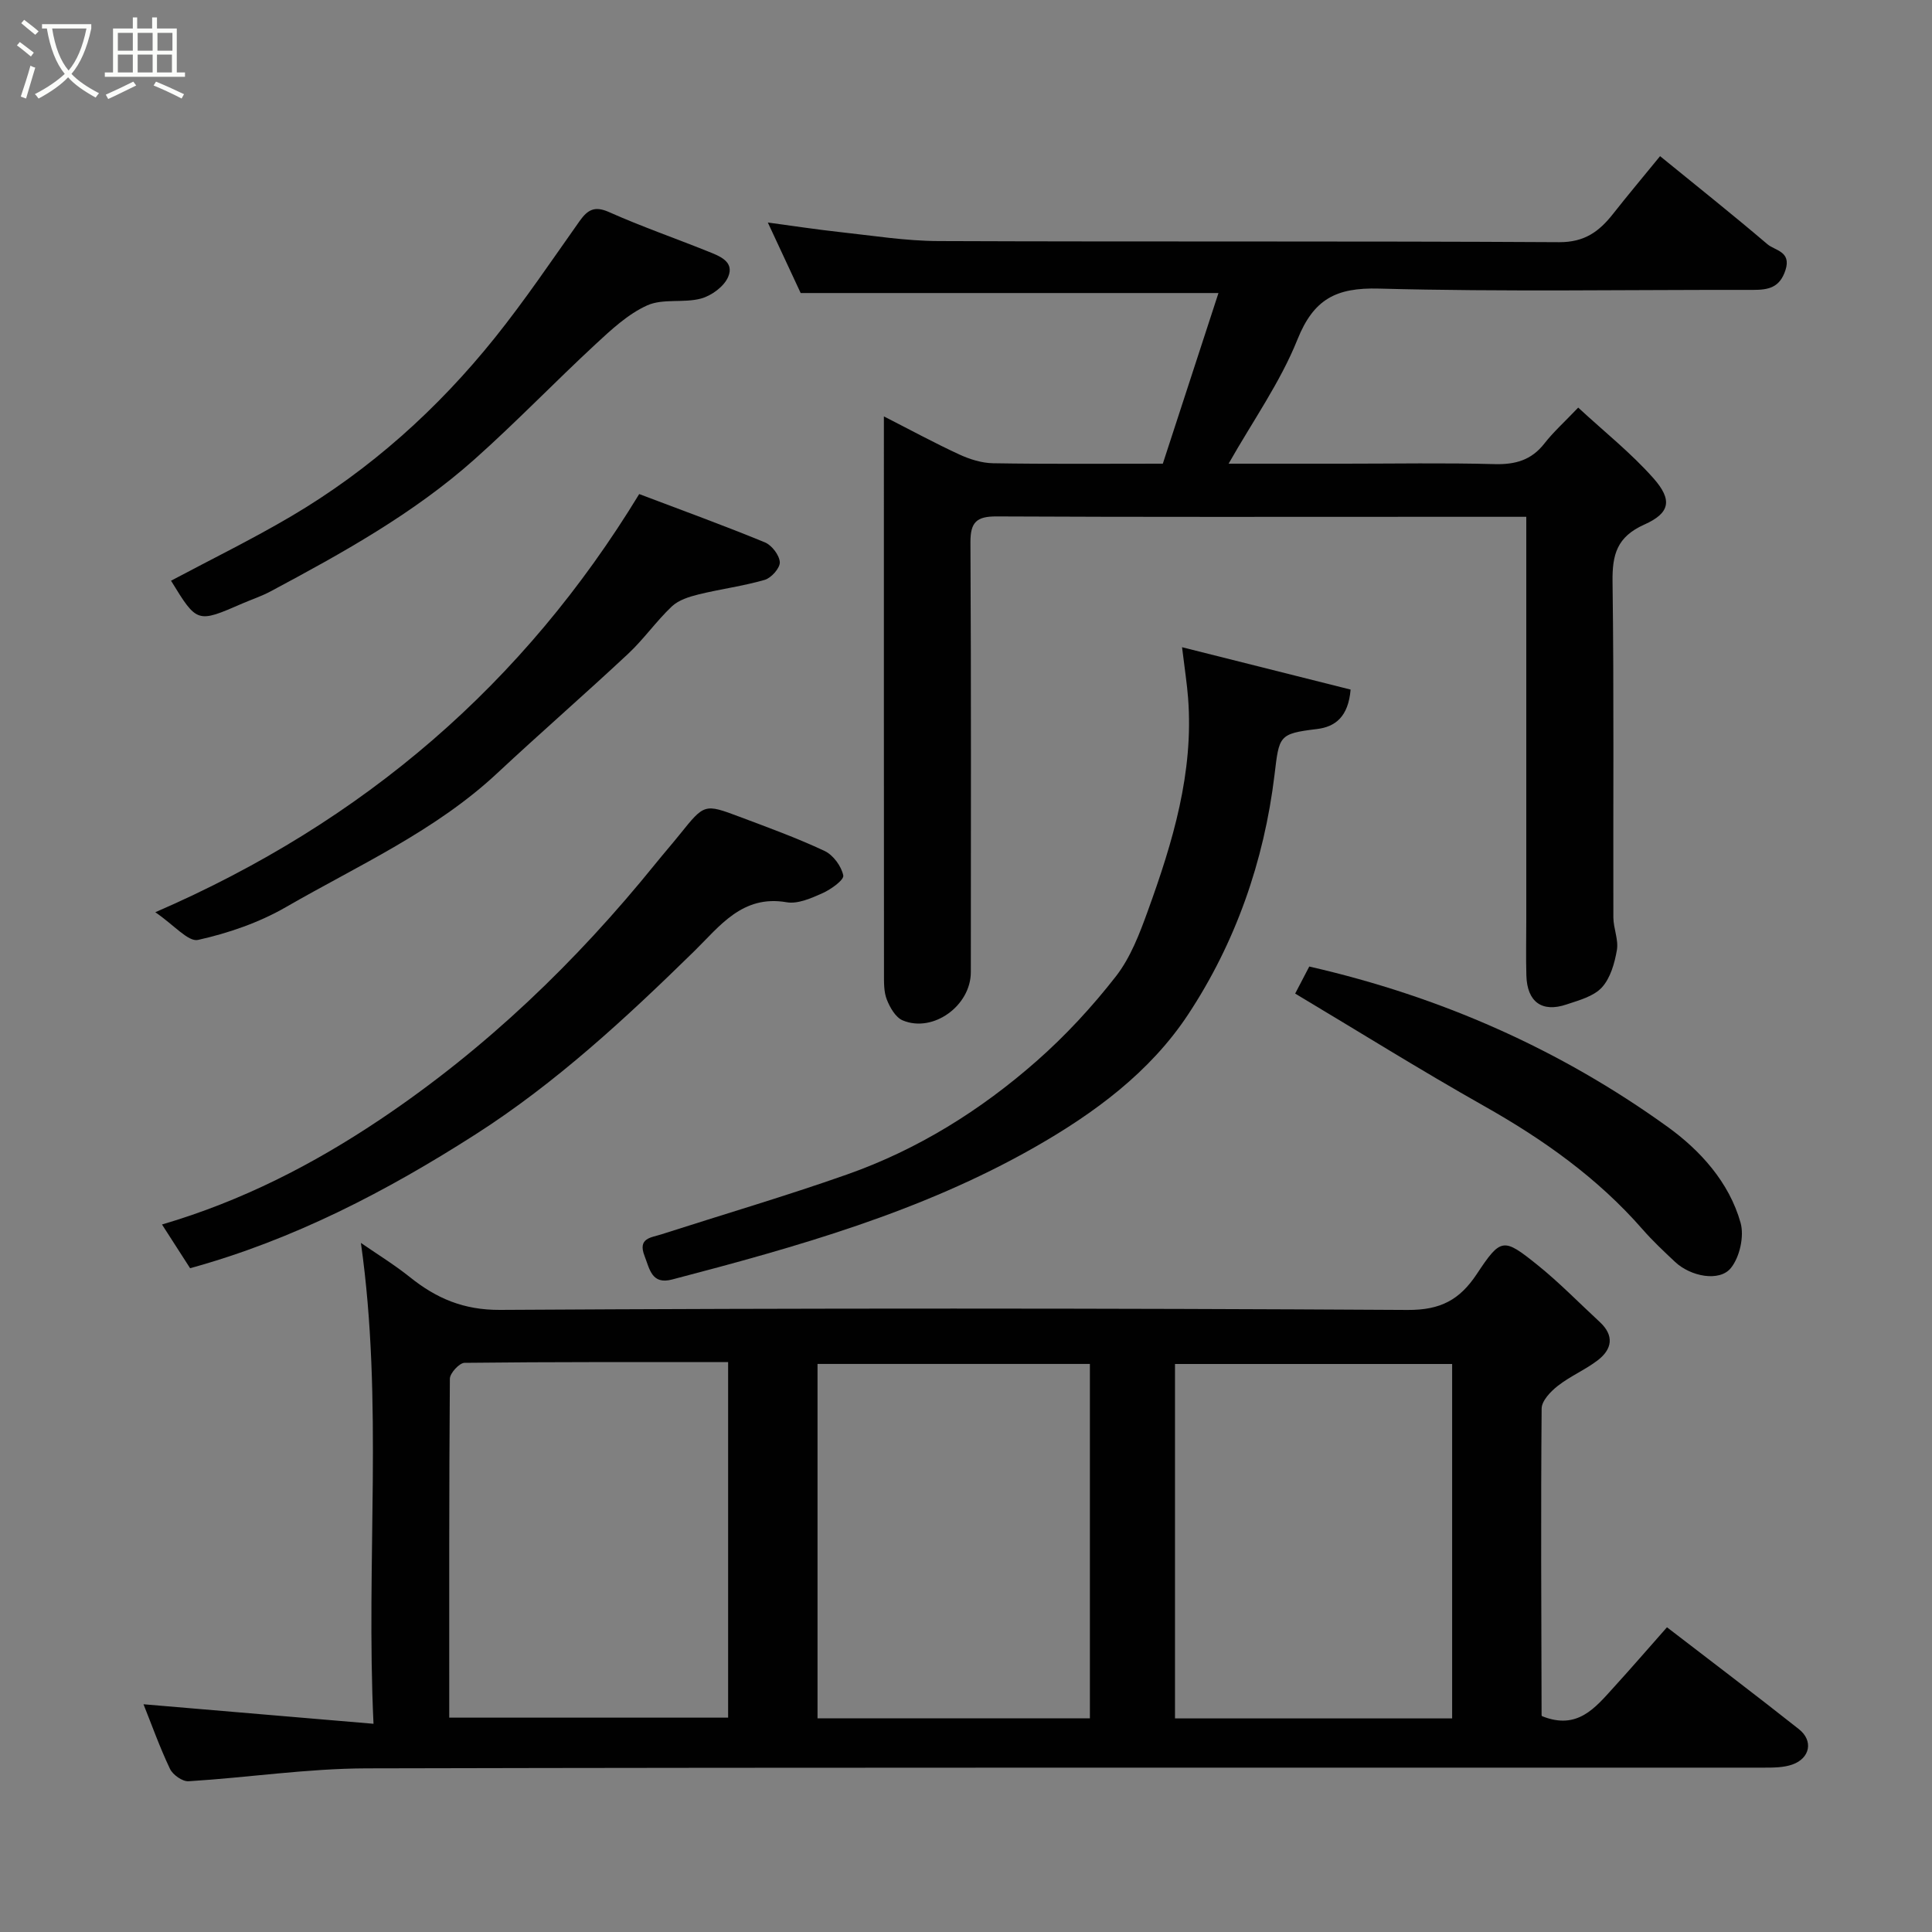 <svg enable-background="new 0 0 400 400" viewBox="0 0 400 400" xmlns="http://www.w3.org/2000/svg"><rect x="0" y="0" width="400" height="400" fill="#808080" stroke="none"/><path d="m6.4 11.7c-1-.8-1.9-1.6-2.9-2.3l.6-.7c.9.7 1.9 1.4 2.9 2.2zm-2.1 8.3c.7-2.1 1.4-4.2 2-6.4.2.1.6.3 1 .4-.7 2.3-1.3 4.4-1.9 6.4zm3-12.8c-1.1-.9-2.1-1.7-2.9-2.4l.6-.7c1 .8 2 1.5 3 2.4zm1.4-1.3v-.9h10.2v.9c-.9 4.2-2.3 7.3-4.1 9.4 1.3 1.4 3.2 2.7 5.7 4-.2.2-.4.5-.7.9-2.5-1.4-4.4-2.7-5.7-4.2-1.4 1.5-3.5 3-6.1 4.4 0 0 0 0-.1-.1-.3-.4-.5-.7-.7-.8 2.7-1.4 4.7-2.8 6.2-4.2-1.8-2.2-3-5.3-3.7-9.4zm9.2 0h-7.1c.6 3.8 1.7 6.7 3.4 8.7 1.7-2 2.9-4.8 3.7-8.7z" fill="#fbfcfa"/><path d="m31.6 3.6h.9v2.3h4.1v9.1h1.7v.9h-16.6v-.9h1.7v-9.1h4.1v-2.3h.9v2.3h3.1v-2.3zm-4 13.3.6.8c-1.9.9-3.8 1.9-5.8 2.8-.2-.3-.3-.6-.5-.9 2-.9 3.9-1.8 5.7-2.7zm-3.2-10.1v3.7h3.1v-3.7zm0 4.5v3.7h3.1v-3.7zm4.1-4.5v3.7h3.1v-3.7zm0 4.5v3.7h3.1v-3.7zm9.1 9.1c-2.1-1.1-4.1-2-5.8-2.7l.5-.8c2.2.9 4.1 1.8 5.8 2.6zm-1.9-13.6h-3.1v3.7h3.1zm-3.2 4.5v3.7h3.1v-3.7z" fill="#fbfcfa"/><g fill="#010101"><path d="m319.31 355.33c7.28 2.91 10.95-1.75 14.77-5.95 3.67-4.03 7.23-8.15 11.05-12.47 9.33 7.18 18.4 14.04 27.32 21.1 3.03 2.4 2.31 6.02-1.37 7.32-1.8.63-3.87.64-5.82.64-96.45.03-192.91-.08-289.36.15-12.29.03-24.56 1.91-36.86 2.67-1.27.08-3.27-1.34-3.85-2.57-2.15-4.53-3.84-9.28-5.48-13.37 15.43 1.31 31.07 2.64 47.62 4.04-1.6-33.92 2.07-66.57-2.61-99.56 3.31 2.29 6.9 4.49 10.16 7.1 5.5 4.4 11.11 6.81 18.66 6.77 62.63-.37 125.27-.36 187.91.01 6.84.04 10.78-2.13 14.3-7.43 4.98-7.51 5.49-7.56 12.47-1.96 4.57 3.66 8.68 7.9 12.99 11.88 3.06 2.83 2.57 5.65-.44 7.95-2.58 1.97-5.68 3.27-8.23 5.27-1.49 1.16-3.35 3.1-3.36 4.71-.18 21.15-.07 42.31-.01 63.46-.03.14.16.27.14.24zm-18.66.45c0-24.77 0-49.14 0-73.38-19.4 0-38.44 0-57.38 0v73.38zm-207.64-.16h57.74c0-24.64 0-48.89 0-73.61-18.35 0-36.46-.06-54.57.15-1.07.01-3.03 2.14-3.04 3.29-.18 23.29-.13 46.59-.13 70.17zm132.64.15c0-24.75 0-49.12 0-73.38-19.06 0-37.76 0-56.39 0v73.38z"/><path d="m316 107c-6.87 0-13.02 0-19.17 0-30.16 0-60.32.07-90.48-.08-4.13-.02-5.45 1.15-5.43 5.37.16 29.66.09 59.32.08 88.98 0 6.95-7.81 12.63-14.11 9.99-1.46-.61-2.63-2.65-3.28-4.3-.64-1.61-.59-3.55-.59-5.34-.03-36.66-.02-73.32-.02-109.98 0-1.63 0-3.27 0-5.43 5.49 2.8 10.49 5.52 15.63 7.89 2.15.99 4.63 1.77 6.97 1.81 11.49.19 22.98.09 35.15.09 3.83-11.73 7.68-23.55 11.52-35.33-28.95 0-57.3 0-86.5 0-1.91-4.1-4.23-9.09-6.8-14.6 5.29.71 10.02 1.44 14.77 1.96 6.86.74 13.73 1.86 20.6 1.88 42.82.17 85.65-.02 128.47.23 5.24.03 8.27-2.2 11.13-5.83 3.04-3.86 6.2-7.62 9.76-11.98 7.63 6.22 15.03 12.1 22.22 18.23 1.56 1.33 4.99 1.47 3.75 5.34-1.17 3.64-3.5 4.12-6.7 4.12-25.83-.05-51.67.42-77.48-.27-8.88-.24-13.51 2.17-16.88 10.57-3.54 8.82-9.2 16.79-14.24 25.68h24.03c10.33 0 20.67-.19 30.99.09 4.31.12 7.66-.8 10.37-4.28 1.83-2.35 4.09-4.38 6.99-7.42 5.37 4.97 10.94 9.39 15.58 14.63 3.96 4.48 3.47 7.19-1.88 9.58-5.68 2.54-6.67 6.2-6.59 11.86.31 23.16.11 46.32.17 69.49.01 2.26 1.1 4.61.73 6.75-.47 2.72-1.34 5.82-3.12 7.75-1.72 1.86-4.74 2.65-7.33 3.52-5.07 1.71-8.14-.55-8.29-5.99-.11-3.83-.02-7.66-.02-11.5 0-26.49 0-52.99 0-79.48 0-1.14 0-2.27 0-4z"/><path d="m244.73 134c12.42 3.12 23.77 5.98 34.9 8.77-.48 5.64-3.17 7.71-6.98 8.17-7.95.96-7.8 1.41-8.78 9.53-2.16 17.85-8.08 34.75-17.93 49.64-7.83 11.83-19.28 20.33-31.81 27.46-23.51 13.38-49.15 20.58-74.99 27.34-4.2 1.1-4.62-2.11-5.7-4.9-1.43-3.68 1.33-3.76 3.42-4.43 12.84-4.13 25.8-7.94 38.52-12.42 14.61-5.15 27.65-13.28 39.23-23.47 5.99-5.27 11.51-11.24 16.42-17.54 3.03-3.89 4.91-8.84 6.62-13.57 5.15-14.21 9.52-28.64 8.33-44.07-.22-2.91-.68-5.82-1.25-10.51z"/><path d="m39.36 262.57c-1.81-2.82-3.65-5.67-5.82-9.05 16.57-4.87 31.35-12.47 45.27-21.81 21.8-14.63 40.5-32.59 56.96-52.96 1.65-2.04 3.38-4.02 5.02-6.06 5.03-6.25 5.05-6.32 12.29-3.6 5.93 2.23 11.91 4.4 17.64 7.09 1.78.84 3.48 3.15 3.87 5.07.19.93-2.55 2.89-4.29 3.67-2.33 1.04-5.13 2.29-7.45 1.88-9.16-1.59-13.88 5.01-19.08 10.1-14.13 13.84-28.63 27.28-45.3 37.95-18.37 11.76-37.69 21.83-59.11 27.72z"/><path d="m132.34 102.29c8.81 3.34 17.49 6.49 26.02 10 1.43.59 3 2.64 3.09 4.1.07 1.2-1.75 3.26-3.11 3.66-4.49 1.3-9.17 1.9-13.72 3.02-1.94.48-4.12 1.16-5.51 2.47-3.23 3.05-5.81 6.78-9.05 9.81-8.92 8.34-18.15 16.36-27.08 24.7-12.85 12.01-28.81 19.12-43.77 27.75-5.56 3.21-11.93 5.4-18.21 6.8-2.03.45-4.94-3.07-8.85-5.73 43.41-18.81 76.37-47.46 100.19-86.58z"/><path d="m35.41 120.23c8.32-4.43 16.8-8.58 24.91-13.36 16.34-9.64 30.29-22.17 42.13-36.93 6.22-7.76 11.8-16.04 17.55-24.17 1.67-2.35 3.11-3.2 6.12-1.85 6.68 2.98 13.61 5.38 20.4 8.11 2.39.96 5.6 2.1 4.24 5.29-.84 1.99-3.44 3.9-5.62 4.49-3.59.97-7.88-.05-11.13 1.41-3.98 1.79-7.44 5.02-10.72 8.06-8.45 7.83-16.44 16.15-25.04 23.81-12.64 11.27-27.4 19.42-42.25 27.36-1.86.99-3.89 1.66-5.83 2.5-9.37 4.08-9.36 4.08-14.76-4.72z"/><path d="m268.15 205.71c1.03-1.98 1.98-3.8 2.92-5.6 27.19 6.21 51.91 17.14 74.16 33.17 6.75 4.86 12.77 11.46 15.14 19.89.78 2.8-.18 7.1-2.01 9.36-2.37 2.93-8.35 1.75-11.55-1.26-2.3-2.16-4.62-4.33-6.7-6.71-9.31-10.67-20.61-18.67-32.88-25.59-13.04-7.36-25.74-15.29-39.08-23.26z"/></g></svg>